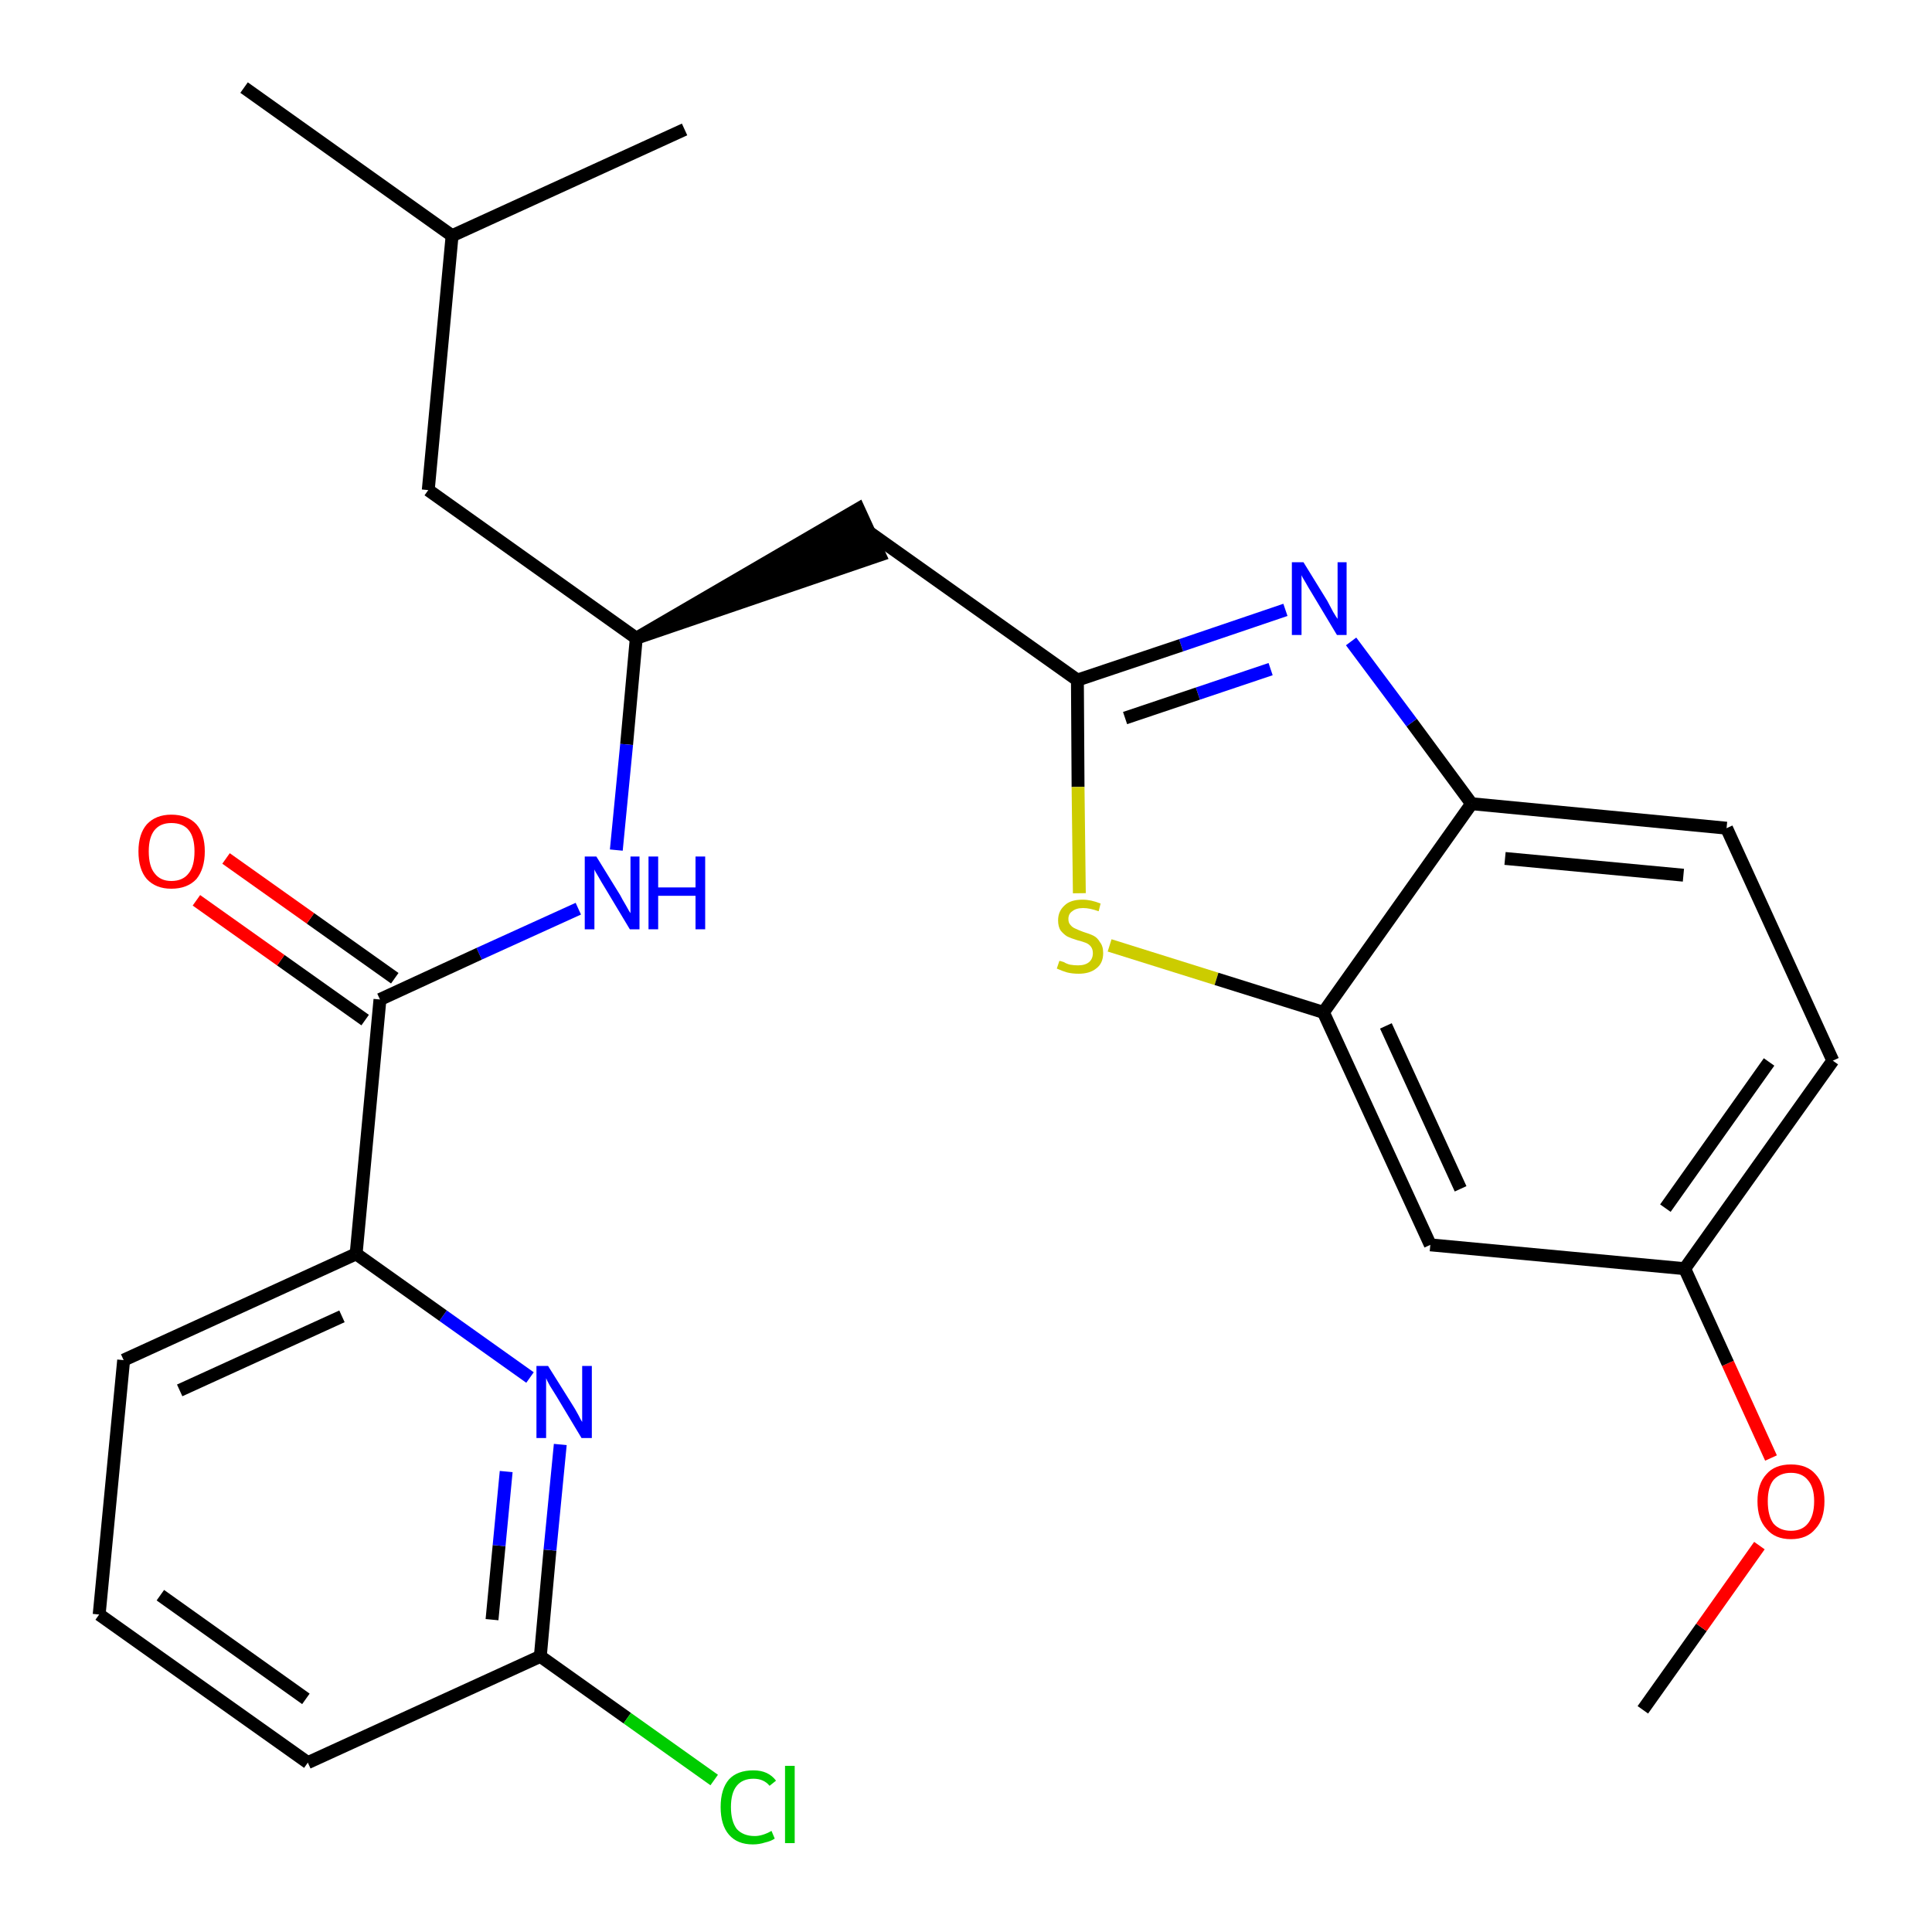 <?xml version='1.0' encoding='iso-8859-1'?>
<svg version='1.1' baseProfile='full'
              xmlns='http://www.w3.org/2000/svg'
                      xmlns:rdkit='http://www.rdkit.org/xml'
                      xmlns:xlink='http://www.w3.org/1999/xlink'
                  xml:space='preserve'
width='300px' height='300px' viewBox='0 0 300 300'>
<!-- END OF HEADER -->
<path class='bond-0 atom-0 atom-1' d='M 255.1,265.5 L 264.2,252.7' style='fill:none;fill-rule:evenodd;stroke:#000000;stroke-width:2.0px;stroke-linecap:butt;stroke-linejoin:miter;stroke-opacity:1' />
<path class='bond-0 atom-0 atom-1' d='M 264.2,252.7 L 273.2,240.0' style='fill:none;fill-rule:evenodd;stroke:#FF0000;stroke-width:2.0px;stroke-linecap:butt;stroke-linejoin:miter;stroke-opacity:1' />
<path class='bond-1 atom-1 atom-2' d='M 275.0,226.4 L 268.3,211.7' style='fill:none;fill-rule:evenodd;stroke:#FF0000;stroke-width:2.0px;stroke-linecap:butt;stroke-linejoin:miter;stroke-opacity:1' />
<path class='bond-1 atom-1 atom-2' d='M 268.3,211.7 L 261.6,197.0' style='fill:none;fill-rule:evenodd;stroke:#000000;stroke-width:2.0px;stroke-linecap:butt;stroke-linejoin:miter;stroke-opacity:1' />
<path class='bond-2 atom-2 atom-3' d='M 261.6,197.0 L 284.6,164.7' style='fill:none;fill-rule:evenodd;stroke:#000000;stroke-width:2.0px;stroke-linecap:butt;stroke-linejoin:miter;stroke-opacity:1' />
<path class='bond-2 atom-2 atom-3' d='M 258.6,187.6 L 274.7,164.9' style='fill:none;fill-rule:evenodd;stroke:#000000;stroke-width:2.0px;stroke-linecap:butt;stroke-linejoin:miter;stroke-opacity:1' />
<path class='bond-26 atom-26 atom-2' d='M 222.1,193.3 L 261.6,197.0' style='fill:none;fill-rule:evenodd;stroke:#000000;stroke-width:2.0px;stroke-linecap:butt;stroke-linejoin:miter;stroke-opacity:1' />
<path class='bond-3 atom-3 atom-4' d='M 284.6,164.7 L 268.1,128.6' style='fill:none;fill-rule:evenodd;stroke:#000000;stroke-width:2.0px;stroke-linecap:butt;stroke-linejoin:miter;stroke-opacity:1' />
<path class='bond-4 atom-4 atom-5' d='M 268.1,128.6 L 228.5,124.8' style='fill:none;fill-rule:evenodd;stroke:#000000;stroke-width:2.0px;stroke-linecap:butt;stroke-linejoin:miter;stroke-opacity:1' />
<path class='bond-4 atom-4 atom-5' d='M 261.4,135.9 L 233.7,133.3' style='fill:none;fill-rule:evenodd;stroke:#000000;stroke-width:2.0px;stroke-linecap:butt;stroke-linejoin:miter;stroke-opacity:1' />
<path class='bond-5 atom-5 atom-6' d='M 228.5,124.8 L 219.2,112.2' style='fill:none;fill-rule:evenodd;stroke:#000000;stroke-width:2.0px;stroke-linecap:butt;stroke-linejoin:miter;stroke-opacity:1' />
<path class='bond-5 atom-5 atom-6' d='M 219.2,112.2 L 209.8,99.6' style='fill:none;fill-rule:evenodd;stroke:#0000FF;stroke-width:2.0px;stroke-linecap:butt;stroke-linejoin:miter;stroke-opacity:1' />
<path class='bond-27 atom-25 atom-5' d='M 205.5,157.2 L 228.5,124.8' style='fill:none;fill-rule:evenodd;stroke:#000000;stroke-width:2.0px;stroke-linecap:butt;stroke-linejoin:miter;stroke-opacity:1' />
<path class='bond-6 atom-6 atom-7' d='M 199.6,94.7 L 183.4,100.2' style='fill:none;fill-rule:evenodd;stroke:#0000FF;stroke-width:2.0px;stroke-linecap:butt;stroke-linejoin:miter;stroke-opacity:1' />
<path class='bond-6 atom-6 atom-7' d='M 183.4,100.2 L 167.3,105.6' style='fill:none;fill-rule:evenodd;stroke:#000000;stroke-width:2.0px;stroke-linecap:butt;stroke-linejoin:miter;stroke-opacity:1' />
<path class='bond-6 atom-6 atom-7' d='M 197.3,103.9 L 186.0,107.7' style='fill:none;fill-rule:evenodd;stroke:#0000FF;stroke-width:2.0px;stroke-linecap:butt;stroke-linejoin:miter;stroke-opacity:1' />
<path class='bond-6 atom-6 atom-7' d='M 186.0,107.7 L 174.7,111.5' style='fill:none;fill-rule:evenodd;stroke:#000000;stroke-width:2.0px;stroke-linecap:butt;stroke-linejoin:miter;stroke-opacity:1' />
<path class='bond-7 atom-7 atom-8' d='M 167.3,105.6 L 134.9,82.6' style='fill:none;fill-rule:evenodd;stroke:#000000;stroke-width:2.0px;stroke-linecap:butt;stroke-linejoin:miter;stroke-opacity:1' />
<path class='bond-23 atom-7 atom-24' d='M 167.3,105.6 L 167.4,122.2' style='fill:none;fill-rule:evenodd;stroke:#000000;stroke-width:2.0px;stroke-linecap:butt;stroke-linejoin:miter;stroke-opacity:1' />
<path class='bond-23 atom-7 atom-24' d='M 167.4,122.2 L 167.6,138.7' style='fill:none;fill-rule:evenodd;stroke:#CCCC00;stroke-width:2.0px;stroke-linecap:butt;stroke-linejoin:miter;stroke-opacity:1' />
<path class='bond-8 atom-9 atom-8' d='M 98.8,99.1 L 136.6,86.2 L 133.3,79.0 Z' style='fill:#000000;fill-rule:evenodd;fill-opacity:1;stroke:#000000;stroke-width:2.0px;stroke-linecap:butt;stroke-linejoin:miter;stroke-opacity:1;' />
<path class='bond-9 atom-9 atom-10' d='M 98.8,99.1 L 66.5,76.1' style='fill:none;fill-rule:evenodd;stroke:#000000;stroke-width:2.0px;stroke-linecap:butt;stroke-linejoin:miter;stroke-opacity:1' />
<path class='bond-13 atom-9 atom-14' d='M 98.8,99.1 L 97.3,115.6' style='fill:none;fill-rule:evenodd;stroke:#000000;stroke-width:2.0px;stroke-linecap:butt;stroke-linejoin:miter;stroke-opacity:1' />
<path class='bond-13 atom-9 atom-14' d='M 97.3,115.6 L 95.7,132.0' style='fill:none;fill-rule:evenodd;stroke:#0000FF;stroke-width:2.0px;stroke-linecap:butt;stroke-linejoin:miter;stroke-opacity:1' />
<path class='bond-10 atom-10 atom-11' d='M 66.5,76.1 L 70.2,36.6' style='fill:none;fill-rule:evenodd;stroke:#000000;stroke-width:2.0px;stroke-linecap:butt;stroke-linejoin:miter;stroke-opacity:1' />
<path class='bond-11 atom-11 atom-12' d='M 70.2,36.6 L 37.9,13.6' style='fill:none;fill-rule:evenodd;stroke:#000000;stroke-width:2.0px;stroke-linecap:butt;stroke-linejoin:miter;stroke-opacity:1' />
<path class='bond-12 atom-11 atom-13' d='M 70.2,36.6 L 106.3,20.1' style='fill:none;fill-rule:evenodd;stroke:#000000;stroke-width:2.0px;stroke-linecap:butt;stroke-linejoin:miter;stroke-opacity:1' />
<path class='bond-14 atom-14 atom-15' d='M 89.8,141.1 L 74.4,148.1' style='fill:none;fill-rule:evenodd;stroke:#0000FF;stroke-width:2.0px;stroke-linecap:butt;stroke-linejoin:miter;stroke-opacity:1' />
<path class='bond-14 atom-14 atom-15' d='M 74.4,148.1 L 59.0,155.2' style='fill:none;fill-rule:evenodd;stroke:#000000;stroke-width:2.0px;stroke-linecap:butt;stroke-linejoin:miter;stroke-opacity:1' />
<path class='bond-15 atom-15 atom-16' d='M 61.3,151.9 L 48.2,142.6' style='fill:none;fill-rule:evenodd;stroke:#000000;stroke-width:2.0px;stroke-linecap:butt;stroke-linejoin:miter;stroke-opacity:1' />
<path class='bond-15 atom-15 atom-16' d='M 48.2,142.6 L 35.1,133.3' style='fill:none;fill-rule:evenodd;stroke:#FF0000;stroke-width:2.0px;stroke-linecap:butt;stroke-linejoin:miter;stroke-opacity:1' />
<path class='bond-15 atom-15 atom-16' d='M 56.7,158.4 L 43.6,149.1' style='fill:none;fill-rule:evenodd;stroke:#000000;stroke-width:2.0px;stroke-linecap:butt;stroke-linejoin:miter;stroke-opacity:1' />
<path class='bond-15 atom-15 atom-16' d='M 43.6,149.1 L 30.5,139.8' style='fill:none;fill-rule:evenodd;stroke:#FF0000;stroke-width:2.0px;stroke-linecap:butt;stroke-linejoin:miter;stroke-opacity:1' />
<path class='bond-16 atom-15 atom-17' d='M 59.0,155.2 L 55.3,194.7' style='fill:none;fill-rule:evenodd;stroke:#000000;stroke-width:2.0px;stroke-linecap:butt;stroke-linejoin:miter;stroke-opacity:1' />
<path class='bond-17 atom-17 atom-18' d='M 55.3,194.7 L 19.2,211.2' style='fill:none;fill-rule:evenodd;stroke:#000000;stroke-width:2.0px;stroke-linecap:butt;stroke-linejoin:miter;stroke-opacity:1' />
<path class='bond-17 atom-17 atom-18' d='M 53.1,204.4 L 27.9,215.9' style='fill:none;fill-rule:evenodd;stroke:#000000;stroke-width:2.0px;stroke-linecap:butt;stroke-linejoin:miter;stroke-opacity:1' />
<path class='bond-28 atom-23 atom-17' d='M 82.3,213.9 L 68.8,204.3' style='fill:none;fill-rule:evenodd;stroke:#0000FF;stroke-width:2.0px;stroke-linecap:butt;stroke-linejoin:miter;stroke-opacity:1' />
<path class='bond-28 atom-23 atom-17' d='M 68.8,204.3 L 55.3,194.7' style='fill:none;fill-rule:evenodd;stroke:#000000;stroke-width:2.0px;stroke-linecap:butt;stroke-linejoin:miter;stroke-opacity:1' />
<path class='bond-18 atom-18 atom-19' d='M 19.2,211.2 L 15.4,250.7' style='fill:none;fill-rule:evenodd;stroke:#000000;stroke-width:2.0px;stroke-linecap:butt;stroke-linejoin:miter;stroke-opacity:1' />
<path class='bond-19 atom-19 atom-20' d='M 15.4,250.7 L 47.8,273.7' style='fill:none;fill-rule:evenodd;stroke:#000000;stroke-width:2.0px;stroke-linecap:butt;stroke-linejoin:miter;stroke-opacity:1' />
<path class='bond-19 atom-19 atom-20' d='M 24.9,247.7 L 47.5,263.8' style='fill:none;fill-rule:evenodd;stroke:#000000;stroke-width:2.0px;stroke-linecap:butt;stroke-linejoin:miter;stroke-opacity:1' />
<path class='bond-20 atom-20 atom-21' d='M 47.8,273.7 L 83.9,257.2' style='fill:none;fill-rule:evenodd;stroke:#000000;stroke-width:2.0px;stroke-linecap:butt;stroke-linejoin:miter;stroke-opacity:1' />
<path class='bond-21 atom-21 atom-22' d='M 83.9,257.2 L 97.4,266.8' style='fill:none;fill-rule:evenodd;stroke:#000000;stroke-width:2.0px;stroke-linecap:butt;stroke-linejoin:miter;stroke-opacity:1' />
<path class='bond-21 atom-21 atom-22' d='M 97.4,266.8 L 110.9,276.4' style='fill:none;fill-rule:evenodd;stroke:#00CC00;stroke-width:2.0px;stroke-linecap:butt;stroke-linejoin:miter;stroke-opacity:1' />
<path class='bond-22 atom-21 atom-23' d='M 83.9,257.2 L 85.4,240.7' style='fill:none;fill-rule:evenodd;stroke:#000000;stroke-width:2.0px;stroke-linecap:butt;stroke-linejoin:miter;stroke-opacity:1' />
<path class='bond-22 atom-21 atom-23' d='M 85.4,240.7 L 87.0,224.3' style='fill:none;fill-rule:evenodd;stroke:#0000FF;stroke-width:2.0px;stroke-linecap:butt;stroke-linejoin:miter;stroke-opacity:1' />
<path class='bond-22 atom-21 atom-23' d='M 76.4,251.5 L 77.5,240.0' style='fill:none;fill-rule:evenodd;stroke:#000000;stroke-width:2.0px;stroke-linecap:butt;stroke-linejoin:miter;stroke-opacity:1' />
<path class='bond-22 atom-21 atom-23' d='M 77.5,240.0 L 78.6,228.5' style='fill:none;fill-rule:evenodd;stroke:#0000FF;stroke-width:2.0px;stroke-linecap:butt;stroke-linejoin:miter;stroke-opacity:1' />
<path class='bond-24 atom-24 atom-25' d='M 172.3,146.8 L 188.9,152.0' style='fill:none;fill-rule:evenodd;stroke:#CCCC00;stroke-width:2.0px;stroke-linecap:butt;stroke-linejoin:miter;stroke-opacity:1' />
<path class='bond-24 atom-24 atom-25' d='M 188.9,152.0 L 205.5,157.2' style='fill:none;fill-rule:evenodd;stroke:#000000;stroke-width:2.0px;stroke-linecap:butt;stroke-linejoin:miter;stroke-opacity:1' />
<path class='bond-25 atom-25 atom-26' d='M 205.5,157.2 L 222.1,193.3' style='fill:none;fill-rule:evenodd;stroke:#000000;stroke-width:2.0px;stroke-linecap:butt;stroke-linejoin:miter;stroke-opacity:1' />
<path class='bond-25 atom-25 atom-26' d='M 215.2,159.3 L 226.8,184.6' style='fill:none;fill-rule:evenodd;stroke:#000000;stroke-width:2.0px;stroke-linecap:butt;stroke-linejoin:miter;stroke-opacity:1' />
<path  class='atom-1' d='M 272.9 233.1
Q 272.9 230.4, 274.3 228.9
Q 275.6 227.4, 278.1 227.4
Q 280.6 227.4, 281.9 228.9
Q 283.3 230.4, 283.3 233.1
Q 283.3 235.9, 281.9 237.4
Q 280.6 239.0, 278.1 239.0
Q 275.6 239.0, 274.3 237.4
Q 272.9 235.9, 272.9 233.1
M 278.1 237.7
Q 279.8 237.7, 280.7 236.6
Q 281.7 235.4, 281.7 233.1
Q 281.7 230.9, 280.7 229.8
Q 279.8 228.7, 278.1 228.7
Q 276.4 228.7, 275.4 229.8
Q 274.5 230.9, 274.5 233.1
Q 274.5 235.4, 275.4 236.6
Q 276.4 237.7, 278.1 237.7
' fill='#FF0000'/>
<path  class='atom-6' d='M 202.4 87.3
L 206.1 93.3
Q 206.4 93.9, 207.0 95.0
Q 207.6 96.0, 207.7 96.1
L 207.7 87.3
L 209.1 87.3
L 209.1 98.6
L 207.6 98.6
L 203.7 92.1
Q 203.2 91.3, 202.7 90.4
Q 202.2 89.6, 202.1 89.3
L 202.1 98.6
L 200.6 98.6
L 200.6 87.3
L 202.4 87.3
' fill='#0000FF'/>
<path  class='atom-14' d='M 92.6 133.0
L 96.3 139.0
Q 96.6 139.6, 97.2 140.6
Q 97.8 141.7, 97.9 141.8
L 97.9 133.0
L 99.3 133.0
L 99.3 144.3
L 97.8 144.3
L 93.9 137.8
Q 93.4 137.0, 92.9 136.1
Q 92.4 135.3, 92.3 135.0
L 92.3 144.3
L 90.8 144.3
L 90.8 133.0
L 92.6 133.0
' fill='#0000FF'/>
<path  class='atom-14' d='M 100.7 133.0
L 102.2 133.0
L 102.2 137.8
L 108.0 137.8
L 108.0 133.0
L 109.5 133.0
L 109.5 144.3
L 108.0 144.3
L 108.0 139.1
L 102.2 139.1
L 102.2 144.3
L 100.7 144.3
L 100.7 133.0
' fill='#0000FF'/>
<path  class='atom-16' d='M 21.5 132.2
Q 21.5 129.5, 22.8 128.0
Q 24.2 126.5, 26.6 126.5
Q 29.1 126.5, 30.5 128.0
Q 31.8 129.5, 31.8 132.2
Q 31.8 134.9, 30.5 136.5
Q 29.1 138.0, 26.6 138.0
Q 24.2 138.0, 22.8 136.5
Q 21.5 135.0, 21.5 132.2
M 26.6 136.8
Q 28.4 136.8, 29.3 135.6
Q 30.2 134.5, 30.2 132.2
Q 30.2 130.0, 29.3 128.9
Q 28.4 127.8, 26.6 127.8
Q 24.9 127.8, 24.0 128.9
Q 23.1 130.0, 23.1 132.2
Q 23.1 134.5, 24.0 135.6
Q 24.9 136.8, 26.6 136.8
' fill='#FF0000'/>
<path  class='atom-22' d='M 111.9 280.6
Q 111.9 277.8, 113.2 276.3
Q 114.5 274.9, 117.0 274.9
Q 119.3 274.9, 120.5 276.5
L 119.5 277.3
Q 118.6 276.2, 117.0 276.2
Q 115.3 276.2, 114.4 277.3
Q 113.5 278.4, 113.5 280.6
Q 113.5 282.8, 114.4 284.0
Q 115.4 285.1, 117.2 285.1
Q 118.4 285.1, 119.8 284.3
L 120.3 285.5
Q 119.7 285.9, 118.8 286.1
Q 117.9 286.4, 116.9 286.4
Q 114.5 286.4, 113.2 284.9
Q 111.9 283.4, 111.9 280.6
' fill='#00CC00'/>
<path  class='atom-22' d='M 121.9 274.2
L 123.4 274.2
L 123.4 286.2
L 121.9 286.2
L 121.9 274.2
' fill='#00CC00'/>
<path  class='atom-23' d='M 85.1 212.1
L 88.8 218.0
Q 89.2 218.6, 89.8 219.7
Q 90.3 220.7, 90.4 220.8
L 90.4 212.1
L 91.9 212.1
L 91.9 223.3
L 90.3 223.3
L 86.4 216.8
Q 85.9 216.0, 85.4 215.2
Q 84.9 214.3, 84.8 214.0
L 84.8 223.3
L 83.3 223.3
L 83.3 212.1
L 85.1 212.1
' fill='#0000FF'/>
<path  class='atom-24' d='M 164.5 149.2
Q 164.6 149.2, 165.2 149.4
Q 165.7 149.7, 166.2 149.8
Q 166.8 149.9, 167.4 149.9
Q 168.5 149.9, 169.1 149.4
Q 169.7 148.9, 169.7 148.0
Q 169.7 147.4, 169.4 147.0
Q 169.1 146.6, 168.6 146.4
Q 168.1 146.2, 167.3 146.0
Q 166.3 145.7, 165.7 145.4
Q 165.2 145.1, 164.7 144.5
Q 164.3 143.9, 164.3 142.9
Q 164.3 141.5, 165.3 140.6
Q 166.2 139.7, 168.1 139.7
Q 169.4 139.7, 170.9 140.3
L 170.6 141.5
Q 169.2 141.0, 168.2 141.0
Q 167.1 141.0, 166.5 141.5
Q 165.9 141.9, 165.9 142.7
Q 165.9 143.3, 166.2 143.6
Q 166.5 144.0, 167.0 144.2
Q 167.4 144.4, 168.2 144.7
Q 169.2 145.0, 169.8 145.3
Q 170.4 145.6, 170.8 146.3
Q 171.3 146.9, 171.3 148.0
Q 171.3 149.6, 170.2 150.4
Q 169.2 151.2, 167.5 151.2
Q 166.5 151.2, 165.7 151.0
Q 165.0 150.8, 164.1 150.4
L 164.5 149.2
' fill='#CCCC00'/>
</svg>

